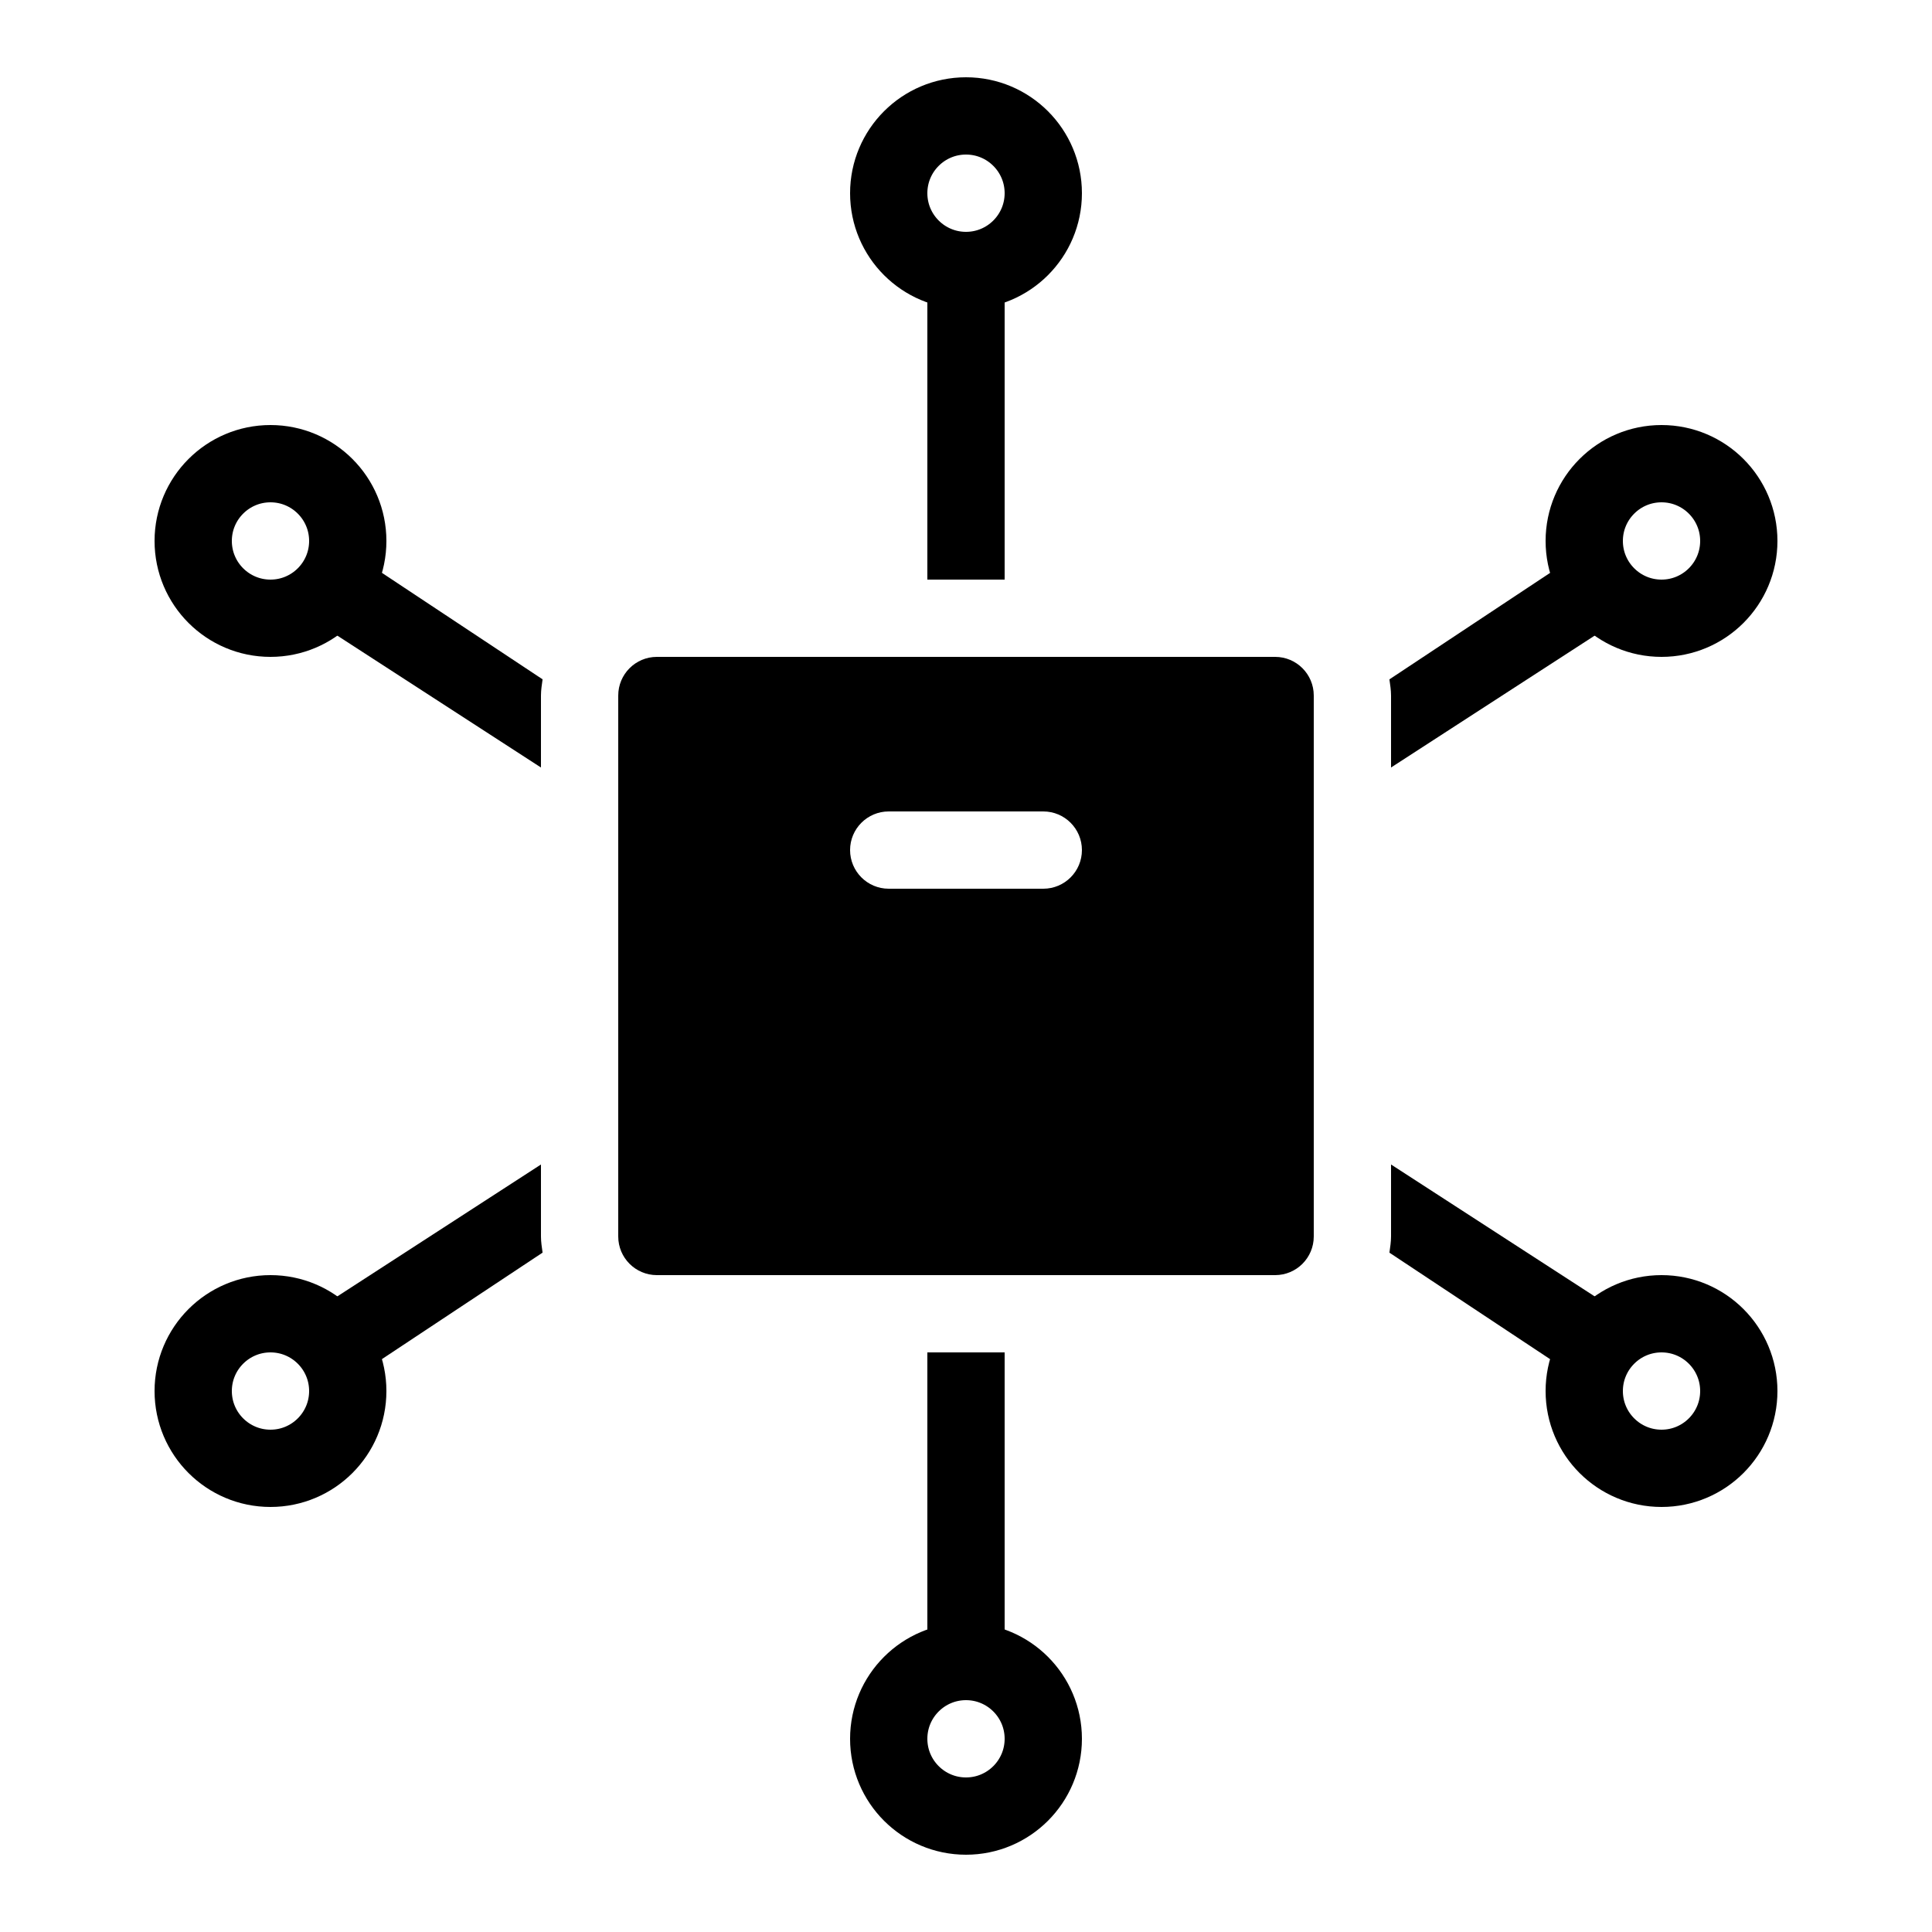 <?xml version="1.0" encoding="iso-8859-1"?><!-- Generator: Adobe Illustrator 21.1.0, SVG Export Plug-In . SVG Version: 6.00 Build 0)  --><svg xmlns="http://www.w3.org/2000/svg" xmlns:xlink="http://www.w3.org/1999/xlink" viewBox="0 0 50 50" width="500px" height="500px"><circle fill="none" stroke="#000000" stroke-width="2" stroke-linecap="round" stroke-miterlimit="10" cx="25" cy="5" r="2"/><circle fill="none" stroke="#000000" stroke-width="2" stroke-linecap="round" stroke-miterlimit="10" cx="7" cy="14" r="2"/><circle fill="none" stroke="#000000" stroke-width="2" stroke-linecap="round" stroke-miterlimit="10" cx="25" cy="45" r="2"/><path d="M33,17H17c-0.552,0-1,0.448-1,1v14c0,0.553,0.448,1,1,1h16c0.553,0,1-0.447,1-1V18C34,17.448,33.553,17,33,17z M27,23h-4c-0.552,0-1-0.448-1-1s0.448-1,1-1h4c0.553,0,1,0.448,1,1S27.553,23,27,23z"/><circle fill="none" stroke="#000000" stroke-width="2" stroke-linecap="round" stroke-miterlimit="10" cx="43" cy="14" r="2"/><circle fill="none" stroke="#000000" stroke-width="2" stroke-linecap="round" stroke-miterlimit="10" cx="7" cy="36" r="2"/><circle fill="none" stroke="#000000" stroke-width="2" stroke-linecap="round" stroke-miterlimit="10" cx="43" cy="36" r="2"/><g><path d="M8.315,16.181L14,19.863V18c0-0.143,0.023-0.281,0.042-0.419l-4.733-3.137c-0.479-0.274-1.091-0.108-1.365,0.371C7.67,15.295,7.836,15.906,8.315,16.181z"/><path d="M26,15V7c0-0.553-0.448-1-1-1s-1,0.447-1,1v8H26z"/><path d="M36,18v1.863l5.685-3.682c0.479-0.274,0.645-0.886,0.371-1.365c-0.274-0.479-0.885-0.646-1.365-0.371l-4.733,3.137C35.977,17.719,36,17.857,36,18z"/><path d="M41.685,33.819L36,30.137V32c0,0.143-0.023,0.281-0.042,0.419l4.733,3.137c0.157,0.09,0.328,0.132,0.496,0.132c0.347,0,0.684-0.181,0.869-0.503C42.33,34.705,42.164,34.094,41.685,33.819z"/><path d="M14,32v-1.863l-5.685,3.682c-0.479,0.274-0.645,0.886-0.371,1.365c0.185,0.322,0.522,0.503,0.869,0.503c0.168,0,0.339-0.042,0.496-0.132l4.733-3.137C14.023,32.281,14,32.143,14,32z"/><path d="M24,35v8c0,0.553,0.448,1,1,1s1-0.447,1-1v-8H24z"/></g></svg>